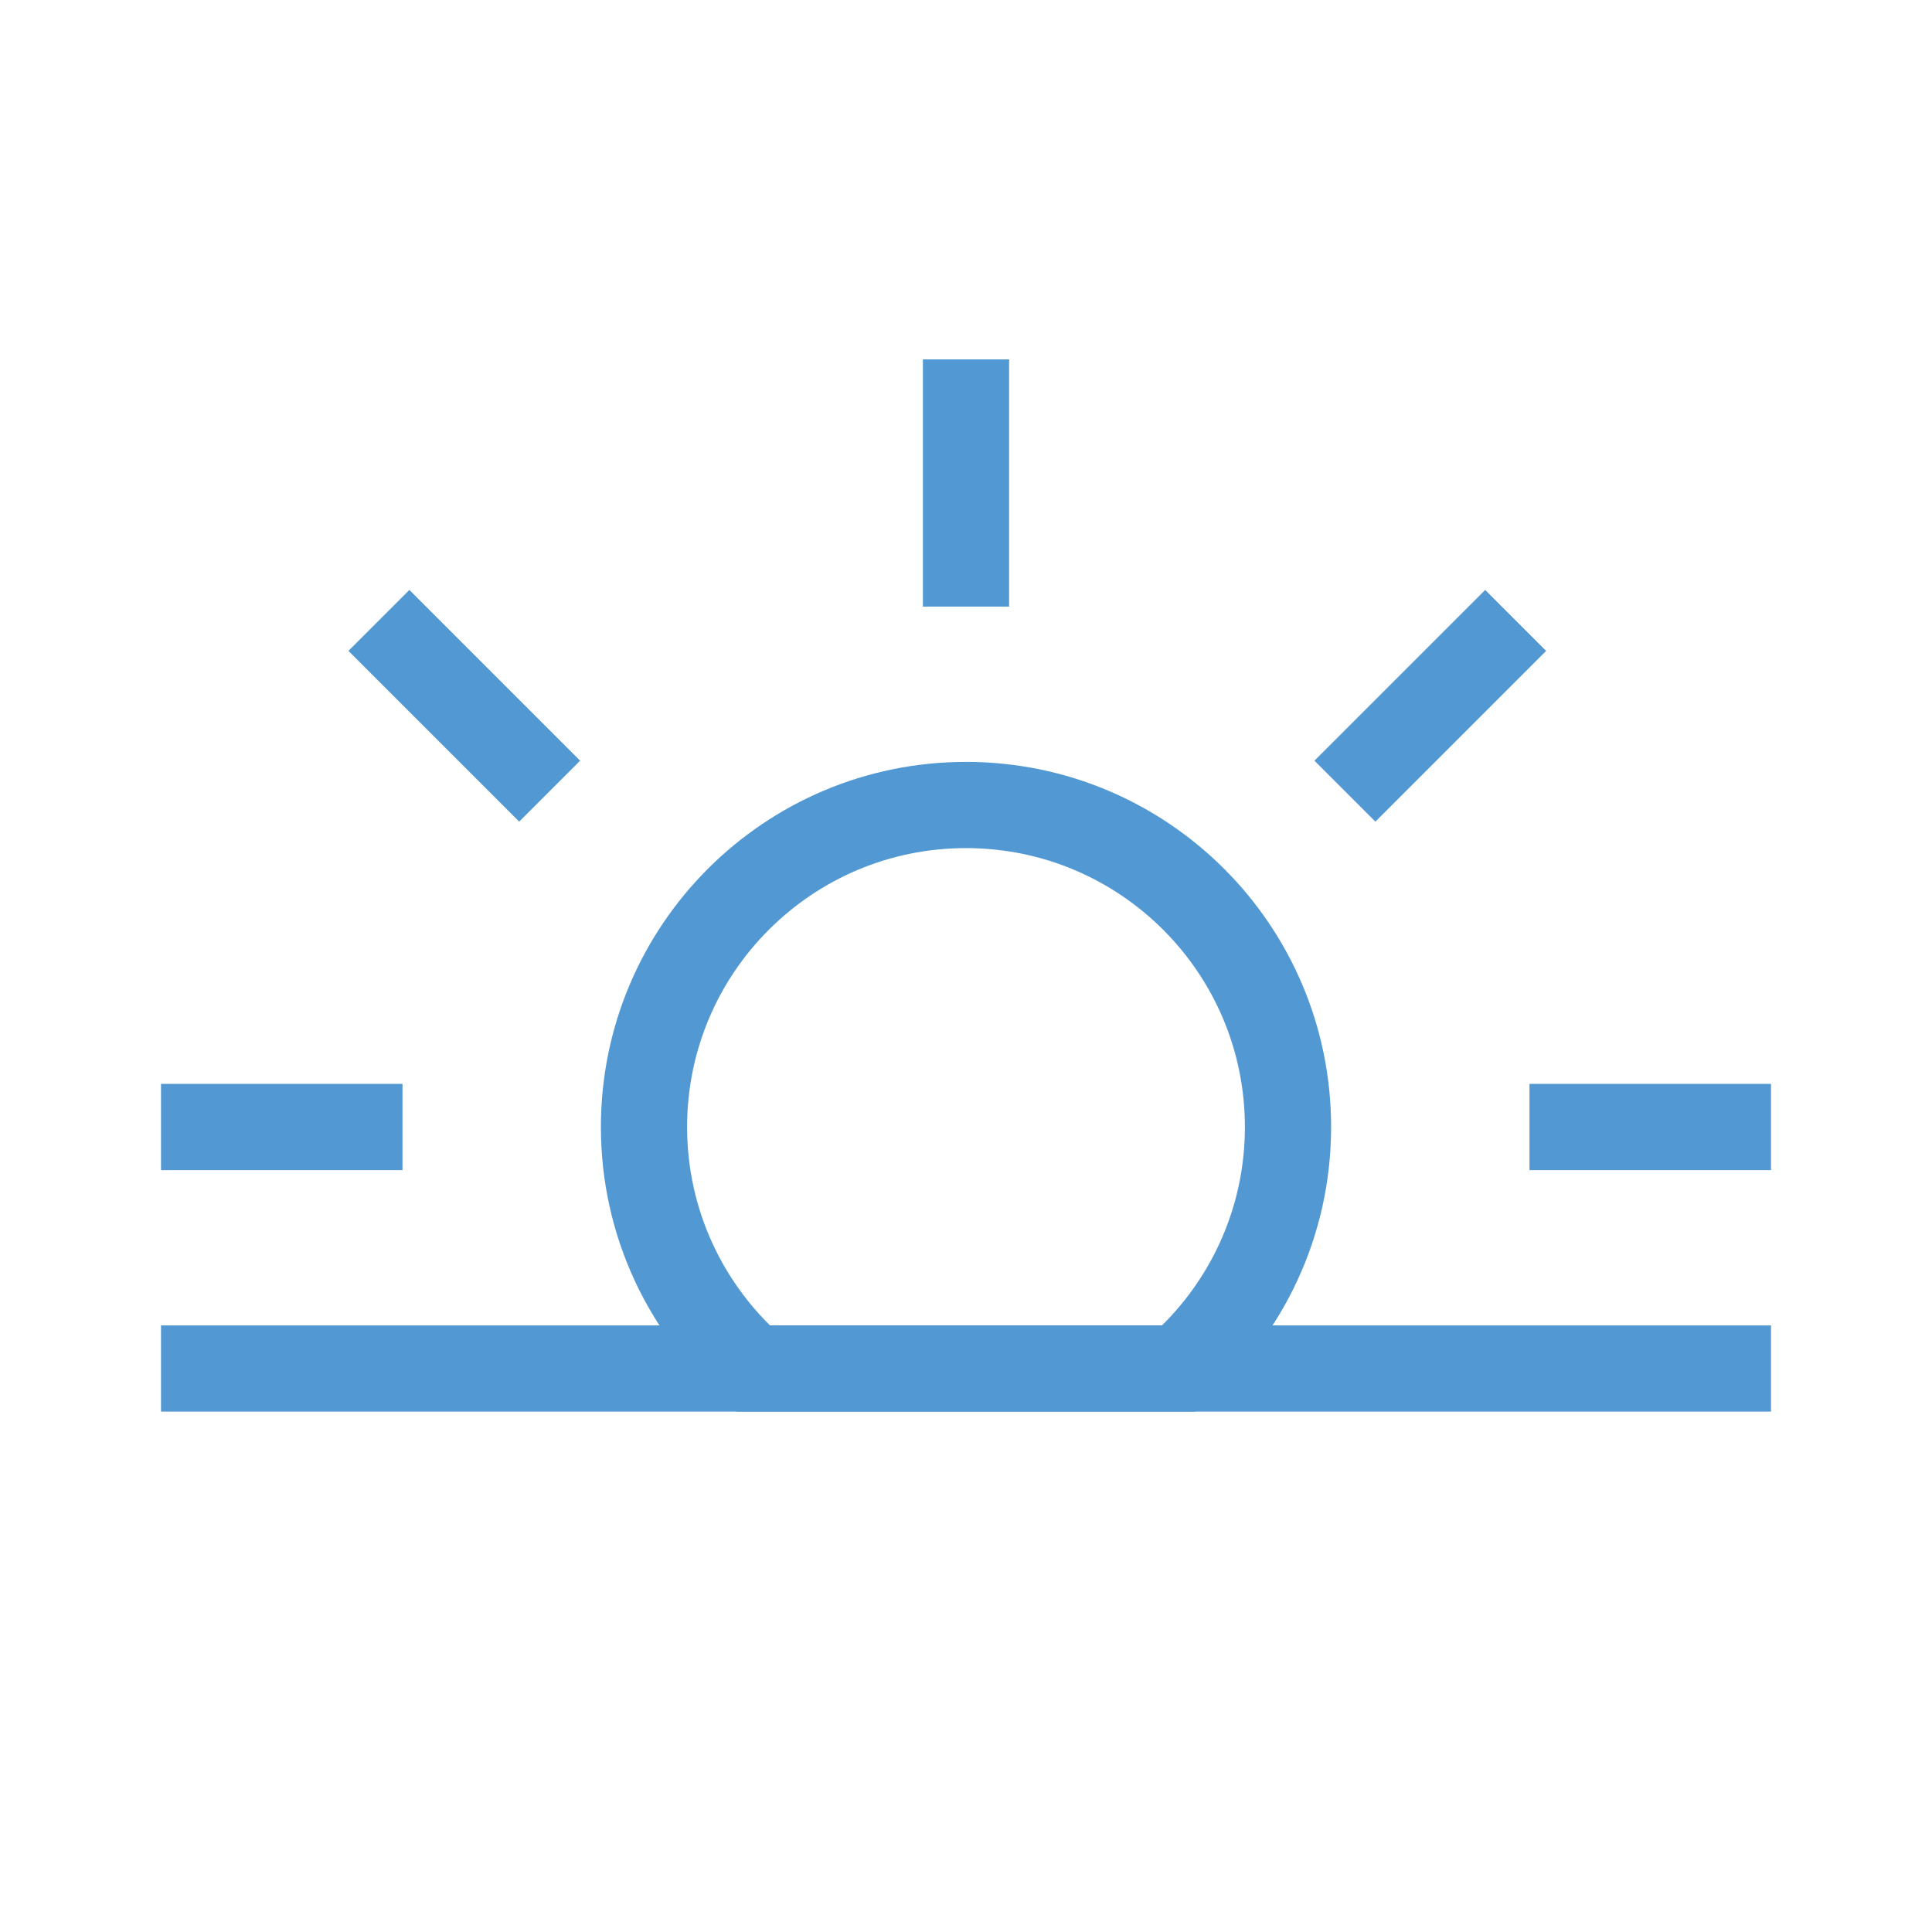 <svg role="img" xmlns="http://www.w3.org/2000/svg" width="112px" height="112px" viewBox="0 0 24 24" aria-labelledby="sunsetIconTitle" stroke="#5299D3" stroke-width="1.071" stroke-linecap="square" stroke-linejoin="miter" fill="none" color="#5299D3"> <title id="sunsetIconTitle">Sunset</title> <path d="M9.354,17 C8.524,16.267 8,15.195 8,14 C8,11.791 9.791,10 12,10 C14.209,10 16,11.791 16,14 C16,15.195 15.476,16.267 14.646,17 L9.354,17 Z"/> <path d="M12 7L12 5M22 17L2 17 22 17zM5 14L2 14 5 14zM22 14L19 14 22 14zM16.707 9.828L18.828 7.707 16.707 9.828zM4.707 7.707L6.828 9.828 4.707 7.707z"/> </svg>